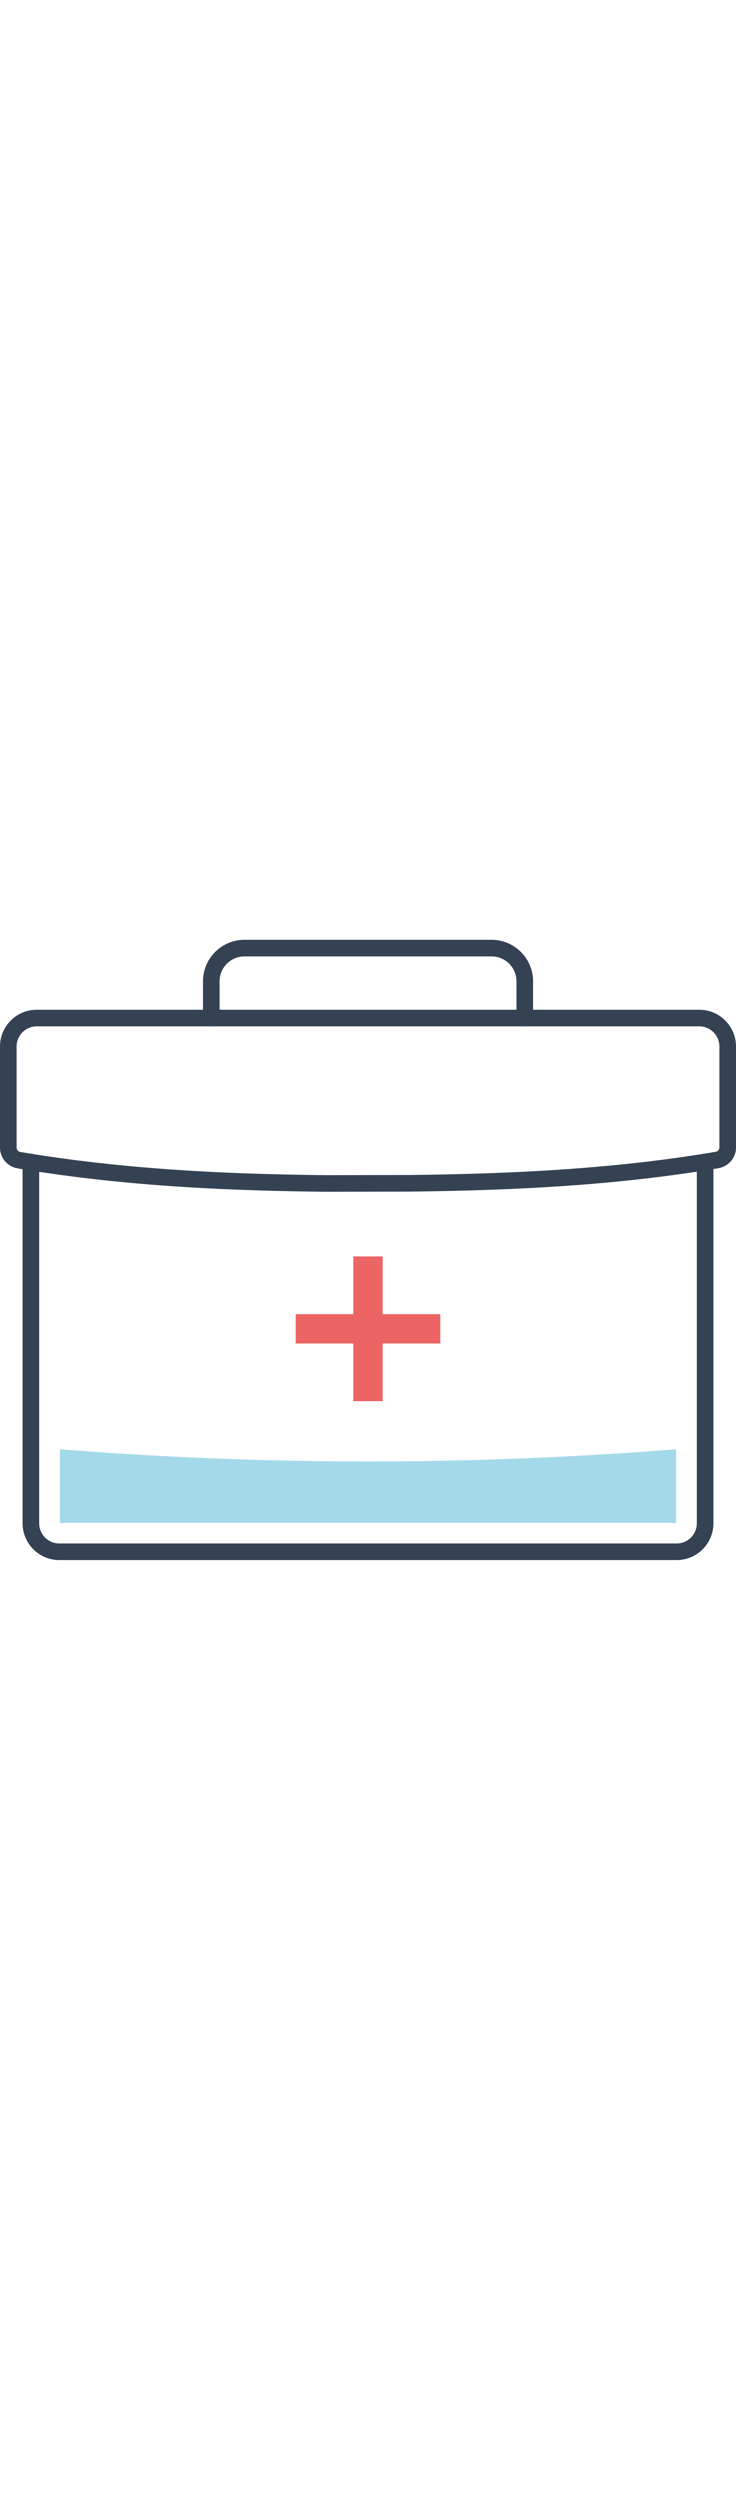 <svg xmlns="http://www.w3.org/2000/svg" viewBox="0 0 133 112.01" width="33px"><defs><style>.cls-1{fill:#ec6463;}.cls-2{fill:none;stroke:#354254;stroke-linecap:round;stroke-miterlimit:10;stroke-width:3px;}.cls-3{fill:#a4d9ea;}</style></defs><title>1</title><g id="Слой_2" data-name="Слой 2"><g id="Слой_1-2" data-name="Слой 1"><g id="Слой_2-2" data-name="Слой 2"><g id="Layer_1" data-name="Layer 1"><polygon class="cls-1" points="79.57 67.6 69.15 67.6 69.15 57.18 63.85 57.18 63.85 67.6 53.43 67.6 53.43 72.9 63.85 72.9 63.85 83.32 69.15 83.32 69.15 72.9 79.57 72.9 79.57 67.6"/><path class="cls-2" d="M127.42,40.12v65.25a5.14,5.14,0,0,1-5.14,5.14H10.72a5.14,5.14,0,0,1-5.14-5.14V40.12"/><path class="cls-2" d="M58.94,44c-18.59-.19-37.14-1.1-55.53-4.21A2.3,2.3,0,0,1,1.5,37.49V19.27a5.14,5.14,0,0,1,5.14-5.14H126.36a5.14,5.14,0,0,1,5.14,5.14V37.49a2.3,2.3,0,0,1-1.91,2.27c-18.39,3.12-36.95,4-55.53,4.21Z"/><path class="cls-2" d="M94.83,14.13V7.5a6,6,0,0,0-6-6H44.18a6,6,0,0,0-6,6v6.62"/><path class="cls-3" d="M10.82,92v13.3H122.18V92A705.38,705.38,0,0,1,10.82,92Z"/></g></g></g></g></svg>